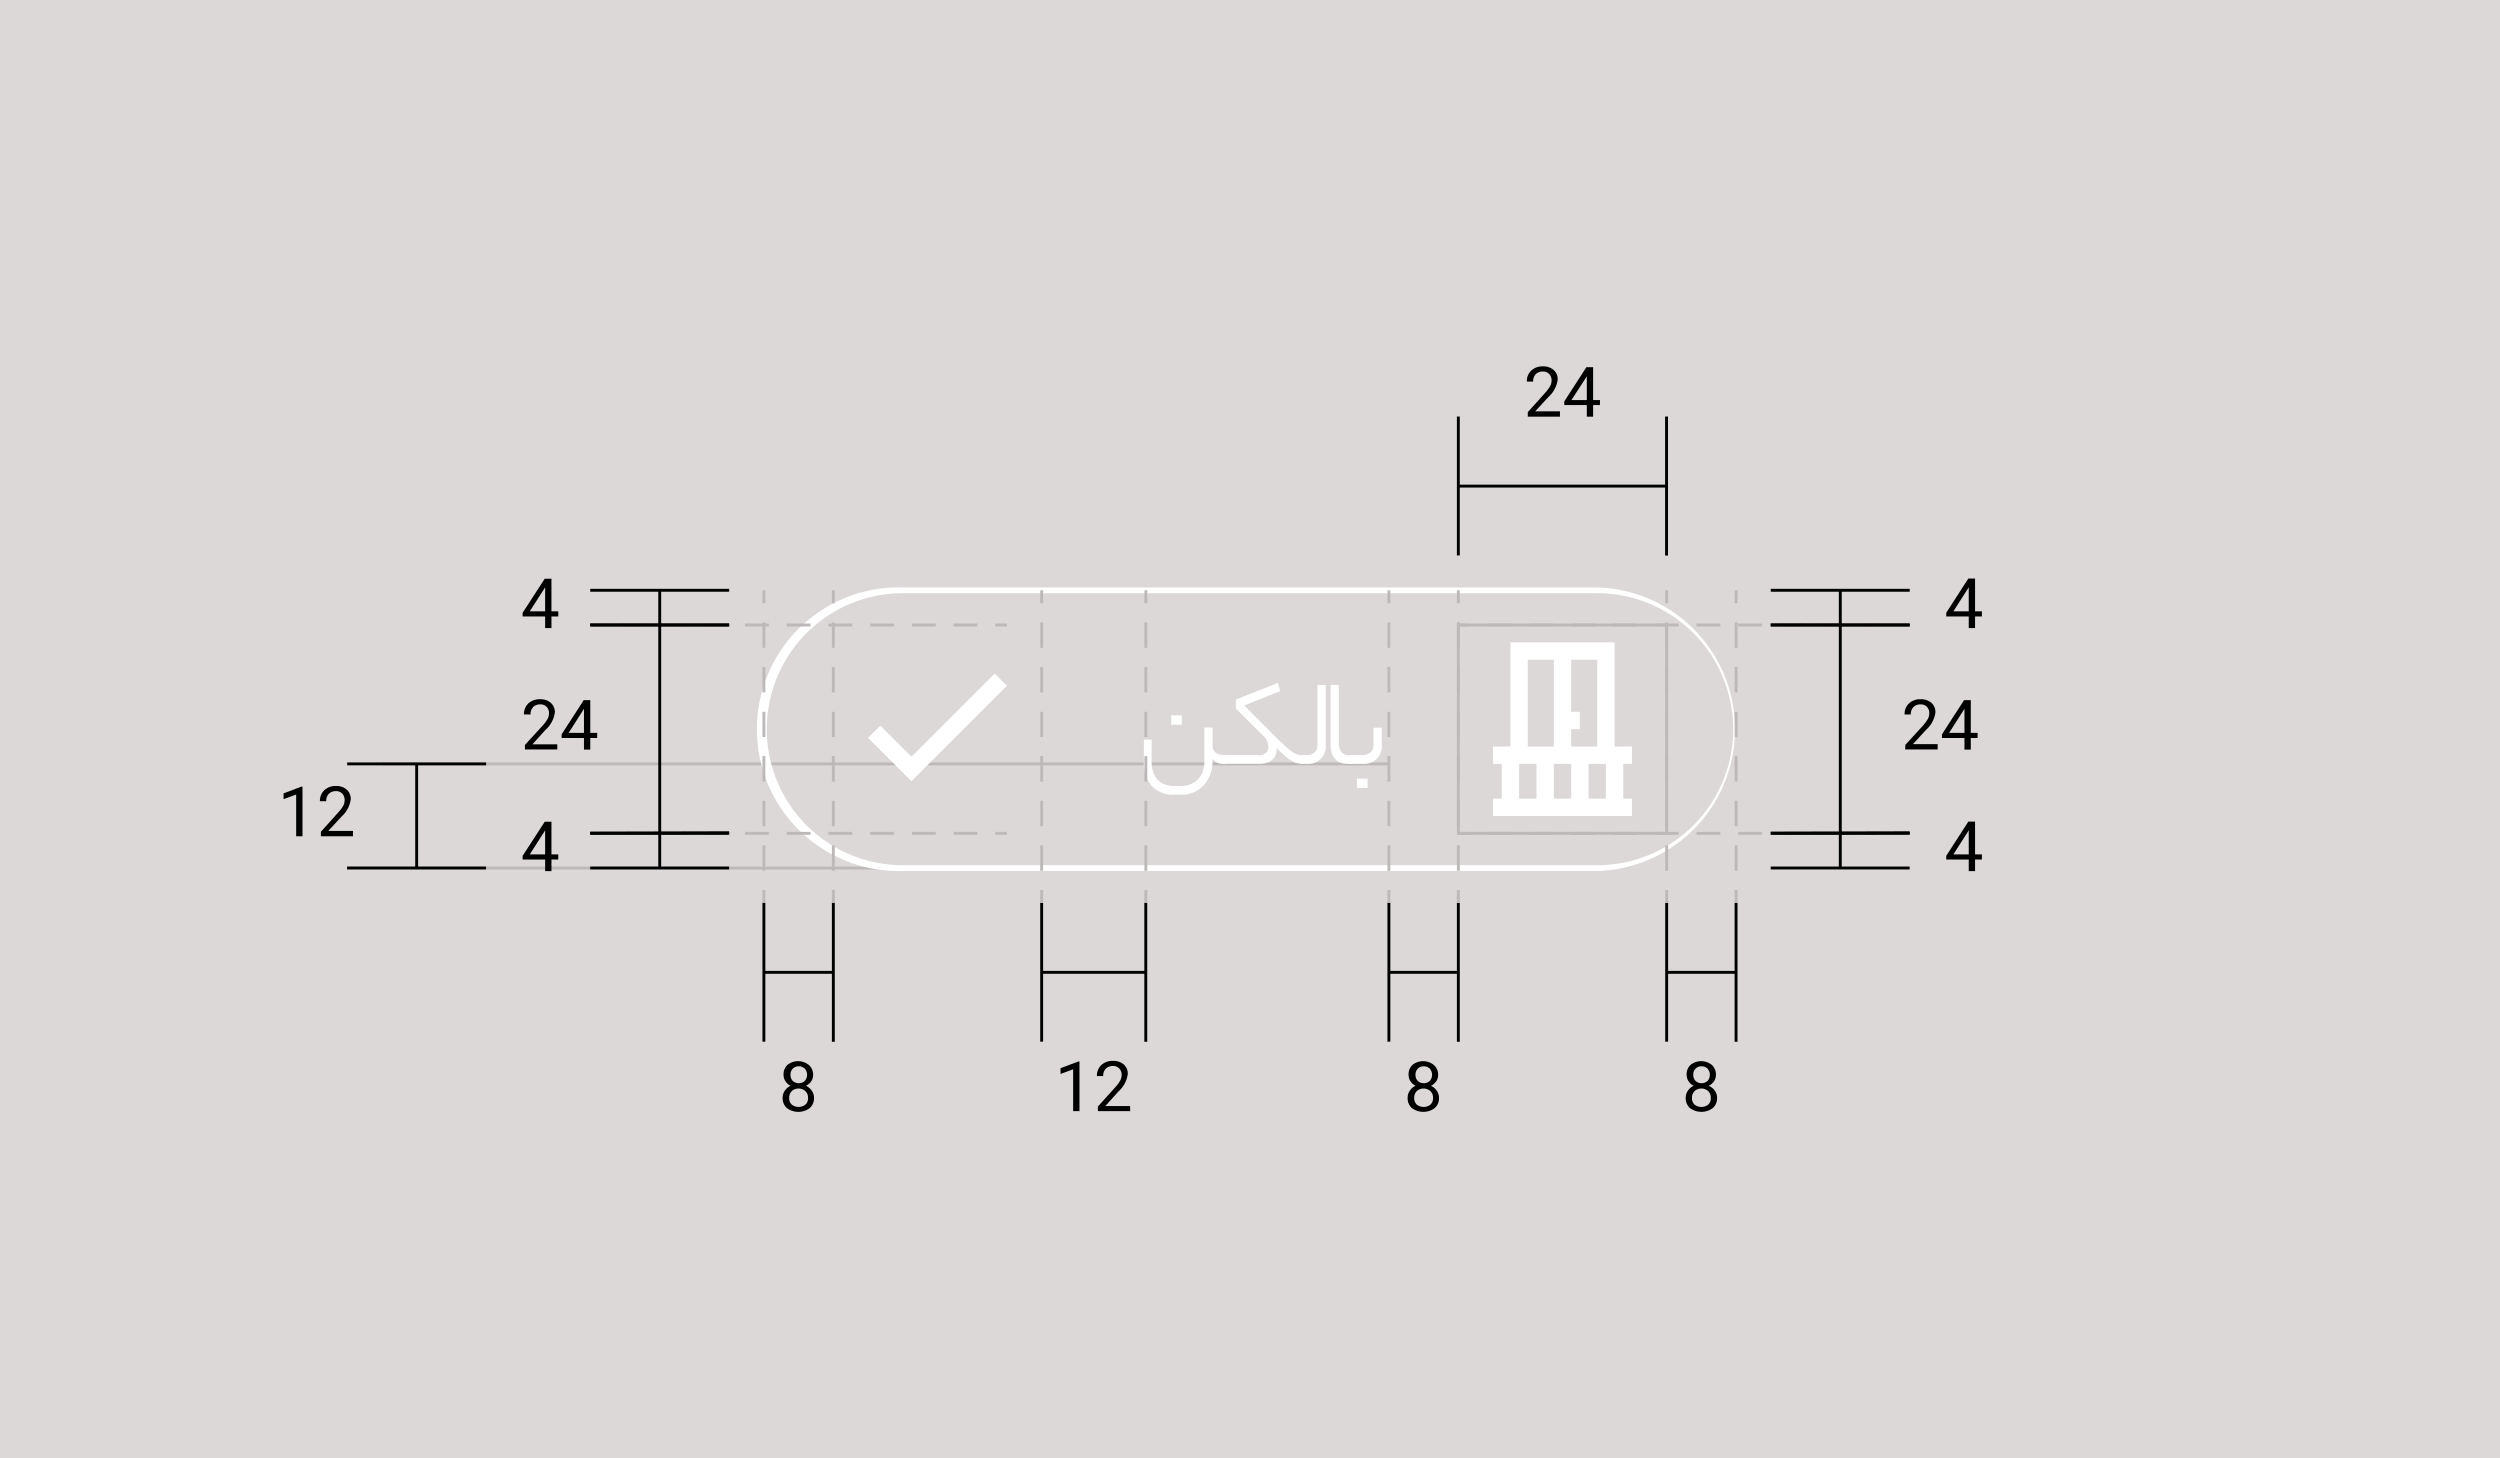 <svg xmlns="http://www.w3.org/2000/svg" viewBox="0 0 432 252"><defs><style>.cls-1{fill:#dbd8d7;}.cls-2{fill:#bdb9b9;}.cls-3{fill:#fff;}.cls-4{fill:none;}</style></defs><title>material-56</title><g id="Layer_2" data-name="Layer 2"><rect class="cls-1" width="432" height="252"/></g><g id="Layer_1" data-name="Layer 1"><rect class="cls-2" x="66" y="131.75" width="174" height="0.5"/><rect class="cls-2" x="60" y="149.75" width="174" height="0.5"/><path class="cls-3" d="M276,150.51H156a24.51,24.51,0,1,1,0-49H276a24.51,24.51,0,0,1,0,49Zm-120-48a23.49,23.49,0,0,0,0,47H276a23.49,23.49,0,1,0,0-47Z"/><path class="cls-3" d="M211.38,132a3,3,0,0,1-1-.2,2,2,0,0,1-.87-.68v.48a6.39,6.39,0,0,1-.37,2.2,5.44,5.44,0,0,1-1.07,1.82,5.1,5.1,0,0,1-1.68,1.24,5.22,5.22,0,0,1-2.24.46h-1.3a4.89,4.89,0,0,1-3.83-1.51,6,6,0,0,1-1.36-4.16V127.8H199v3.8a5.77,5.77,0,0,0,.24,1.72,3.43,3.43,0,0,0,.72,1.33,3.47,3.47,0,0,0,1.24.87,4.85,4.85,0,0,0,1.81.31h1a4.51,4.51,0,0,0,1.8-.34,3.93,3.93,0,0,0,1.29-.92,3.79,3.79,0,0,0,.77-1.34,5.05,5.05,0,0,0,.25-1.6v-5.92h1.41v3.1A1.52,1.52,0,0,0,210,130a2,2,0,0,0,1.35.45h.24q.48,0,.48.75c0,.51-.16.77-.48.77Zm-7.17-6.78h-1.85v-1.6h1.85Z"/><path class="cls-3" d="M217.43,130.48a1.77,1.77,0,0,0,1.36-.41,1.38,1.38,0,0,0,.38-1,3.07,3.07,0,0,0-.14-.84,2.64,2.64,0,0,0-.72-1.06l-4.75-4.73v-1.56l7.28-2.88.37,1.43L215,121.9l4,4c.73.75,1.36,1.38,1.9,1.9s1,.94,1.37,1.28.71.62,1,.81a3.26,3.26,0,0,0,.73.41,2.32,2.32,0,0,0,.62.17c.2,0,.43,0,.68,0s.48.25.48.75-.16.77-.48.77a5.41,5.41,0,0,1-1.13-.11,3.35,3.35,0,0,1-1-.42,8.21,8.21,0,0,1-1.13-.83c-.41-.36-.9-.82-1.47-1.39a2.68,2.68,0,0,1-.15,1.24,2.12,2.12,0,0,1-.6.85,2.64,2.64,0,0,1-1,.49,4.28,4.28,0,0,1-1.22.17h-5.94a.39.39,0,0,1-.38-.18,1.1,1.1,0,0,1-.1-.55,1.31,1.31,0,0,1,.1-.59.38.38,0,0,1,.38-.2Z"/><path class="cls-3" d="M225.79,130.48a1.93,1.93,0,0,0,1.36-.46,1.64,1.64,0,0,0,.51-1.28V118.36h1.43v10.38a3,3,0,0,1-3.21,3.26h-.66a.41.41,0,0,1-.39-.18,1.1,1.1,0,0,1-.1-.55,1.31,1.31,0,0,1,.1-.59.41.41,0,0,1,.39-.2Z"/><path class="cls-3" d="M232.85,132a3.67,3.67,0,0,1-1.1-.17,2.33,2.33,0,0,1-.94-.56,2.75,2.75,0,0,1-.64-1,4.45,4.45,0,0,1-.25-1.62V118.36h1.43v10a2.73,2.73,0,0,0,.41,1.53,1.49,1.49,0,0,0,1.33.6h.37c.33,0,.49.25.49.75s-.16.77-.49.77Z"/><path class="cls-3" d="M235.45,130.48a2,2,0,0,0,1.37-.46,1.61,1.61,0,0,0,.52-1.28v-3h1.43v3a3.19,3.19,0,0,1-.87,2.41,3.23,3.23,0,0,1-2.37.85h-2.06a.41.41,0,0,1-.39-.18,1.1,1.1,0,0,1-.1-.55,1.31,1.31,0,0,1,.1-.59.41.41,0,0,1,.39-.2Zm.88,5.68h-1.85v-1.61h1.85Z"/><path class="cls-3" d="M279,111H261v18h-3v3h1.5v6H258v3h24v-3h-1.5v-6H282v-3h-3Zm-3,18h-4.5v-3H273v-3h-1.5v-9H276Zm-4.5,3v6h-3v-6ZM264,114h4.5v15H264Zm-1.5,18h3v6h-3Zm12,6v-6h3v6Z"/><rect class="cls-4" x="252" y="108" width="36" height="36"/><rect x="287.73" y="71.98" width="0.5" height="24.02"/><rect x="252" y="83.75" width="36" height="0.5"/><rect x="251.75" y="71.98" width="0.5" height="24"/><path d="M269.56,72H264v-.78l2.95-3.28a7.36,7.36,0,0,0,.91-1.21,2,2,0,0,0,.25-1,1.54,1.54,0,0,0-.41-1.1,1.37,1.37,0,0,0-1.07-.43,1.71,1.71,0,0,0-1.26.46,1.77,1.77,0,0,0-.45,1.28h-1.08a2.49,2.49,0,0,1,.76-1.9,2.78,2.78,0,0,1,2-.73,2.69,2.69,0,0,1,1.88.63,2.12,2.12,0,0,1,.69,1.66,4.89,4.89,0,0,1-1.61,3l-2.28,2.48h4.28Z"/><path d="M275.29,69.13h1.18V70h-1.18v2H274.2V70h-3.89v-.64l3.82-5.91h1.16Zm-3.75,0h2.66V65l-.13.24Z"/><rect x="299.74" y="156" width="0.5" height="24.02"/><rect x="288" y="167.77" width="12" height="0.5"/><rect x="287.75" y="156" width="0.5" height="24"/><path d="M296.51,185.71a2,2,0,0,1-.33,1.14,2.39,2.39,0,0,1-.91.78,2.43,2.43,0,0,1,1.05.84,2.08,2.08,0,0,1,.39,1.24,2.26,2.26,0,0,1-.74,1.77,3.31,3.31,0,0,1-3.94,0,2.26,2.26,0,0,1-.74-1.77,2.09,2.09,0,0,1,.38-1.24,2.36,2.36,0,0,1,1-.85,2.05,2.05,0,0,1-.89-.78,2,2,0,0,1-.33-1.13,2.2,2.2,0,0,1,.69-1.71,2.94,2.94,0,0,1,3.64,0A2.2,2.2,0,0,1,296.51,185.71Zm-.88,4a1.56,1.56,0,0,0-.45-1.16,1.77,1.77,0,0,0-2.37,0,1.62,1.62,0,0,0-.44,1.17,1.51,1.51,0,0,0,.43,1.14,1.92,1.92,0,0,0,2.4,0A1.51,1.51,0,0,0,295.63,189.69ZM294,184.26a1.37,1.37,0,0,0-1,.4,1.42,1.42,0,0,0-.4,1.07,1.45,1.45,0,0,0,.39,1.05,1.55,1.55,0,0,0,2.08,0,1.61,1.61,0,0,0,0-2.11A1.39,1.39,0,0,0,294,184.26Z"/><rect x="197.74" y="156" width="0.5" height="24.02"/><rect x="180" y="167.77" width="18" height="0.5"/><rect x="179.75" y="156" width="0.5" height="24"/><path d="M186.53,192h-1.09v-7.23l-2.18.81v-1l3.1-1.16h.17Z"/><path d="M195.3,192h-5.59v-.78l2.95-3.28a7.36,7.36,0,0,0,.91-1.21,2.09,2.09,0,0,0,.25-1,1.52,1.52,0,0,0-.41-1.09,1.4,1.4,0,0,0-1.08-.43,1.66,1.66,0,0,0-1.25.46,1.75,1.75,0,0,0-.45,1.28h-1.08a2.51,2.51,0,0,1,.75-1.9,2.81,2.81,0,0,1,2-.73,2.76,2.76,0,0,1,1.89.62,2.14,2.14,0,0,1,.69,1.66,4.89,4.89,0,0,1-1.61,3L191,191.13h4.28Z"/><rect x="143.75" y="156" width="0.5" height="24.02"/><rect x="132" y="167.77" width="12" height="0.5"/><rect x="131.75" y="156" width="0.5" height="24"/><path d="M140.51,185.71a2,2,0,0,1-.33,1.14,2.39,2.39,0,0,1-.91.78,2.43,2.43,0,0,1,1,.84,2.08,2.08,0,0,1,.39,1.24,2.26,2.26,0,0,1-.74,1.77,3.31,3.31,0,0,1-3.94,0,2.26,2.26,0,0,1-.74-1.77,2.09,2.09,0,0,1,.38-1.24,2.36,2.36,0,0,1,1-.85,2.05,2.05,0,0,1-.89-.78,2,2,0,0,1-.33-1.13,2.2,2.2,0,0,1,.69-1.71,2.94,2.94,0,0,1,3.64,0A2.2,2.2,0,0,1,140.51,185.71Zm-.88,4a1.56,1.56,0,0,0-.45-1.16,1.77,1.77,0,0,0-2.37,0,1.62,1.62,0,0,0-.44,1.17,1.51,1.51,0,0,0,.43,1.14,1.92,1.92,0,0,0,2.4,0A1.51,1.51,0,0,0,139.63,189.69ZM138,184.26a1.37,1.37,0,0,0-1,.4,1.42,1.42,0,0,0-.4,1.07,1.45,1.45,0,0,0,.39,1.05,1.55,1.55,0,0,0,2.08,0,1.61,1.61,0,0,0,0-2.11A1.39,1.39,0,0,0,138,184.26Z"/><rect x="251.75" y="156" width="0.5" height="24.02"/><rect x="240" y="167.77" width="12" height="0.5"/><rect x="239.75" y="156" width="0.5" height="24"/><path d="M248.51,185.71a2,2,0,0,1-.33,1.14,2.39,2.39,0,0,1-.91.78,2.43,2.43,0,0,1,1,.84,2.08,2.08,0,0,1,.39,1.24,2.26,2.26,0,0,1-.74,1.77,3.31,3.31,0,0,1-3.94,0,2.26,2.26,0,0,1-.74-1.77,2.09,2.09,0,0,1,.38-1.24,2.36,2.36,0,0,1,1-.85,2.05,2.05,0,0,1-.89-.78,2,2,0,0,1-.33-1.13,2.2,2.2,0,0,1,.69-1.71,2.94,2.94,0,0,1,3.64,0A2.2,2.2,0,0,1,248.51,185.71Zm-.88,4a1.56,1.56,0,0,0-.45-1.16,1.77,1.77,0,0,0-2.37,0,1.62,1.62,0,0,0-.44,1.17,1.51,1.51,0,0,0,.43,1.14,1.92,1.92,0,0,0,2.4,0A1.51,1.51,0,0,0,247.63,189.69ZM246,184.26a1.37,1.37,0,0,0-1,.4,1.42,1.42,0,0,0-.4,1.07,1.45,1.45,0,0,0,.39,1.05,1.55,1.55,0,0,0,2.08,0,1.61,1.61,0,0,0,0-2.11A1.39,1.39,0,0,0,246,184.26Z"/><rect class="cls-2" x="322" y="107.75" width="2" height="0.5"/><path class="cls-2" d="M318.91,108.25h-4.12v-.5h4.12Zm-7.21,0h-4.12v-.5h4.12Zm-7.22,0h-4.12v-.5h4.12Zm-7.21,0h-4.12v-.5h4.12Zm-7.21,0h-4.12v-.5h4.12Zm-7.21,0h-4.12v-.5h4.12Zm-7.21,0h-4.12v-.5h4.12Zm-7.22,0H264.3v-.5h4.12Zm-7.21,0h-4.12v-.5h4.12Z"/><rect class="cls-2" x="252" y="107.75" width="2" height="0.5"/><rect class="cls-2" x="172" y="107.75" width="2" height="0.5"/><path class="cls-2" d="M168.91,108.25h-4.12v-.5h4.12Zm-7.21,0h-4.12v-.5h4.12Zm-7.22,0h-4.12v-.5h4.12Zm-7.21,0h-4.12v-.5h4.12Zm-7.21,0h-4.12v-.5h4.12Zm-7.21,0h-4.12v-.5h4.12Zm-7.21,0h-4.12v-.5h4.12Zm-7.22,0H114.3v-.5h4.12Zm-7.21,0h-4.12v-.5h4.12Z"/><rect class="cls-2" x="102" y="107.75" width="2" height="0.5"/><rect class="cls-2" x="172" y="143.75" width="2" height="0.5"/><path class="cls-2" d="M168.91,144.25h-4.12v-.5h4.12Zm-7.21,0h-4.12v-.5h4.12Zm-7.22,0h-4.12v-.5h4.12Zm-7.21,0h-4.12v-.5h4.12Zm-7.21,0h-4.12v-.5h4.12Zm-7.21,0h-4.12v-.5h4.12Zm-7.21,0h-4.12v-.5h4.12Zm-7.22,0H114.3v-.5h4.12Zm-7.21,0h-4.12v-.5h4.12Z"/><rect class="cls-2" x="102" y="143.75" width="2" height="0.5"/><rect class="cls-2" x="322" y="143.75" width="2" height="0.5"/><path class="cls-2" d="M318.91,144.25h-4.12v-.5h4.12Zm-7.21,0h-4.12v-.5h4.12Zm-7.22,0h-4.12v-.5h4.12Zm-7.21,0h-4.12v-.5h4.12Zm-7.21,0h-4.12v-.5h4.12Zm-7.21,0h-4.12v-.5h4.12Zm-7.21,0h-4.12v-.5h4.12Zm-7.22,0H264.3v-.5h4.12Zm-7.21,0h-4.12v-.5h4.12Z"/><rect class="cls-2" x="252" y="143.75" width="2" height="0.5"/><rect class="cls-2" x="179.75" y="153.78" width="0.5" height="2.24"/><path class="cls-2" d="M180.25,150.48h-.5v-4.41h.5Zm0-7.71h-.5v-4.4h.5Zm0-7.71h-.5v-4.4h.5Zm0-7.7h-.5V123h.5Zm0-7.71h-.5v-4.4h.5Zm0-7.71h-.5v-4.4h.5Z"/><rect class="cls-2" x="179.75" y="102" width="0.5" height="2.24"/><rect class="cls-2" x="197.75" y="153.78" width="0.5" height="2.24"/><path class="cls-2" d="M198.25,150.48h-.5v-4.41h.5Zm0-7.71h-.5v-4.4h.5Zm0-7.71h-.5v-4.4h.5Zm0-7.7h-.5V123h.5Zm0-7.71h-.5v-4.4h.5Zm0-7.71h-.5v-4.4h.5Z"/><rect class="cls-2" x="197.75" y="102" width="0.5" height="2.24"/><rect class="cls-2" x="287.75" y="153.78" width="0.5" height="2.24"/><path class="cls-2" d="M288.25,150.48h-.5v-4.41h.5Zm0-7.71h-.5v-4.4h.5Zm0-7.71h-.5v-4.4h.5Zm0-7.7h-.5V123h.5Zm0-7.71h-.5v-4.4h.5Zm0-7.71h-.5v-4.4h.5Z"/><rect class="cls-2" x="287.75" y="102" width="0.5" height="2.24"/><rect class="cls-2" x="299.75" y="153.78" width="0.5" height="2.24"/><path class="cls-2" d="M300.25,150.48h-.5v-4.41h.5Zm0-7.71h-.5v-4.4h.5Zm0-7.71h-.5v-4.4h.5Zm0-7.7h-.5V123h.5Zm0-7.71h-.5v-4.4h.5Zm0-7.71h-.5v-4.4h.5Z"/><rect class="cls-2" x="299.75" y="102" width="0.5" height="2.24"/><rect class="cls-2" x="131.75" y="153.78" width="0.5" height="2.24"/><path class="cls-2" d="M132.25,150.48h-.5v-4.41h.5Zm0-7.71h-.5v-4.4h.5Zm0-7.71h-.5v-4.4h.5Zm0-7.7h-.5V123h.5Zm0-7.71h-.5v-4.4h.5Zm0-7.71h-.5v-4.4h.5Z"/><rect class="cls-2" x="131.75" y="102" width="0.5" height="2.24"/><rect class="cls-2" x="143.75" y="153.78" width="0.5" height="2.24"/><path class="cls-2" d="M144.25,150.48h-.5v-4.41h.5Zm0-7.71h-.5v-4.4h.5Zm0-7.71h-.5v-4.4h.5Zm0-7.7h-.5V123h.5Zm0-7.71h-.5v-4.4h.5Zm0-7.71h-.5v-4.4h.5Z"/><rect class="cls-2" x="143.75" y="102" width="0.5" height="2.24"/><rect class="cls-2" x="239.75" y="153.78" width="0.5" height="2.24"/><path class="cls-2" d="M240.25,150.48h-.5v-4.41h.5Zm0-7.71h-.5v-4.4h.5Zm0-7.71h-.5v-4.4h.5Zm0-7.7h-.5V123h.5Zm0-7.71h-.5v-4.4h.5Zm0-7.71h-.5v-4.4h.5Z"/><rect class="cls-2" x="239.75" y="102" width="0.5" height="2.24"/><rect class="cls-2" x="251.75" y="153.78" width="0.5" height="2.24"/><path class="cls-2" d="M252.25,150.48h-.5v-4.41h.5Zm0-7.71h-.5v-4.4h.5Zm0-7.71h-.5v-4.4h.5Zm0-7.7h-.5V123h.5Zm0-7.71h-.5v-4.4h.5Zm0-7.71h-.5v-4.4h.5Z"/><rect class="cls-2" x="251.75" y="102" width="0.5" height="2.24"/><path class="cls-2" d="M288.25,144.25h-36.5v-36.5h36.5Zm-36-.5h35.5v-35.5h-35.5Z"/><rect x="59.99" y="131.75" width="24.01" height="0.5"/><rect x="71.75" y="132" width="0.5" height="18.01"/><rect x="59.98" y="149.74" width="24.01" height="0.5"/><path d="M52.27,144.51H51.18v-7.22l-2.18.8v-1l3.1-1.17h.17Z"/><path d="M61,144.51H55.45v-.78l2.95-3.28a7,7,0,0,0,.91-1.21,2.07,2.07,0,0,0,.24-1,1.54,1.54,0,0,0-.4-1.1,1.44,1.44,0,0,0-1.08-.43,1.67,1.67,0,0,0-1.25.46,1.77,1.77,0,0,0-.45,1.28H55.28a2.53,2.53,0,0,1,.76-1.9,2.84,2.84,0,0,1,2-.73,2.67,2.67,0,0,1,1.88.63,2.12,2.12,0,0,1,.69,1.66,4.87,4.87,0,0,1-1.6,3l-2.29,2.48H61Z"/><rect x="305.99" y="101.75" width="24.01" height="0.5"/><rect x="317.75" y="102" width="0.5" height="6"/><rect x="305.98" y="107.74" width="24.01" height="0.5"/><path d="M341.29,105.64h1.18v.89h-1.18v2H340.2v-2h-3.89v-.64l3.82-5.92h1.16Zm-3.75,0h2.66v-4.18l-.13.23Z"/><rect x="305.99" y="143.75" width="24.01" height="0.5"/><rect x="317.75" y="144" width="0.5" height="6"/><rect x="305.98" y="149.74" width="24.01" height="0.5"/><path d="M341.29,147.64h1.18v.89h-1.18v2H340.2v-2h-3.89v-.64l3.82-5.92h1.16Zm-3.75,0h2.66v-4.18l-.13.23Z"/><rect x="305.99" y="107.75" width="24.01" height="0.5"/><rect x="317.75" y="108" width="0.5" height="36"/><rect x="305.98" y="143.68" width="24.01" height="0.5" transform="translate(-0.35 0.78) rotate(-0.14)"/><path d="M334.82,129.51h-5.59v-.78l3-3.28a7.79,7.79,0,0,0,.9-1.21,2,2,0,0,0,.25-1,1.51,1.51,0,0,0-.4-1.09,1.4,1.4,0,0,0-1.08-.43,1.67,1.67,0,0,0-1.26.46,1.75,1.75,0,0,0-.45,1.28h-1.08a2.52,2.52,0,0,1,.76-1.91,2.81,2.81,0,0,1,2-.72,2.73,2.73,0,0,1,1.88.62,2.14,2.14,0,0,1,.69,1.66,4.89,4.89,0,0,1-1.61,3l-2.28,2.48h4.28Z"/><path d="M340.55,126.64h1.18v.89h-1.18v2h-1.09v-2h-3.89v-.64l3.82-5.91h1.16Zm-3.75,0h2.66v-4.18l-.13.23Z"/><rect x="101.99" y="101.75" width="24.01" height="0.5"/><rect x="113.75" y="102" width="0.5" height="6"/><rect x="101.98" y="107.74" width="24.01" height="0.5"/><path d="M95.29,105.64h1.18v.89H95.29v2H94.2v-2H90.31v-.64L94.13,100h1.16Zm-3.75,0H94.2v-4.18l-.13.23Z"/><rect x="101.99" y="143.75" width="24.01" height="0.5"/><rect x="113.75" y="144" width="0.5" height="6"/><rect x="101.98" y="149.74" width="24.01" height="0.5"/><path d="M95.29,147.64h1.18v.89H95.29v2H94.2v-2H90.31v-.64L94.13,142h1.16Zm-3.75,0H94.2v-4.18l-.13.23Z"/><rect x="101.99" y="107.75" width="24.01" height="0.5"/><rect x="113.75" y="108" width="0.5" height="36"/><rect x="101.98" y="143.68" width="24.01" height="0.5" transform="translate(-0.35 0.28) rotate(-0.14)"/><path d="M96.3,129.51H90.71v-.78l3-3.28a7.36,7.36,0,0,0,.91-1.21,2.12,2.12,0,0,0,.25-1,1.52,1.52,0,0,0-.41-1.09,1.4,1.4,0,0,0-1.08-.43,1.65,1.65,0,0,0-1.25.46,1.75,1.75,0,0,0-.45,1.28H90.54a2.55,2.55,0,0,1,.76-1.91,2.85,2.85,0,0,1,2-.72,2.71,2.71,0,0,1,1.88.62,2.11,2.11,0,0,1,.7,1.66,4.89,4.89,0,0,1-1.61,3L92,128.62H96.3Z"/><path d="M102,126.64h1.19v.89H102v2h-1.09v-2H97.05v-.64l3.82-5.91H102Zm-3.74,0h2.65v-4.18l-.13.23Z"/><path class="cls-3" d="M171.88,116.38,174,118.5,157.5,135l-7.5-7.5,2.12-2.12,5.38,5.38Z"/><rect class="cls-4" x="144" y="108" width="36" height="36"/></g></svg>